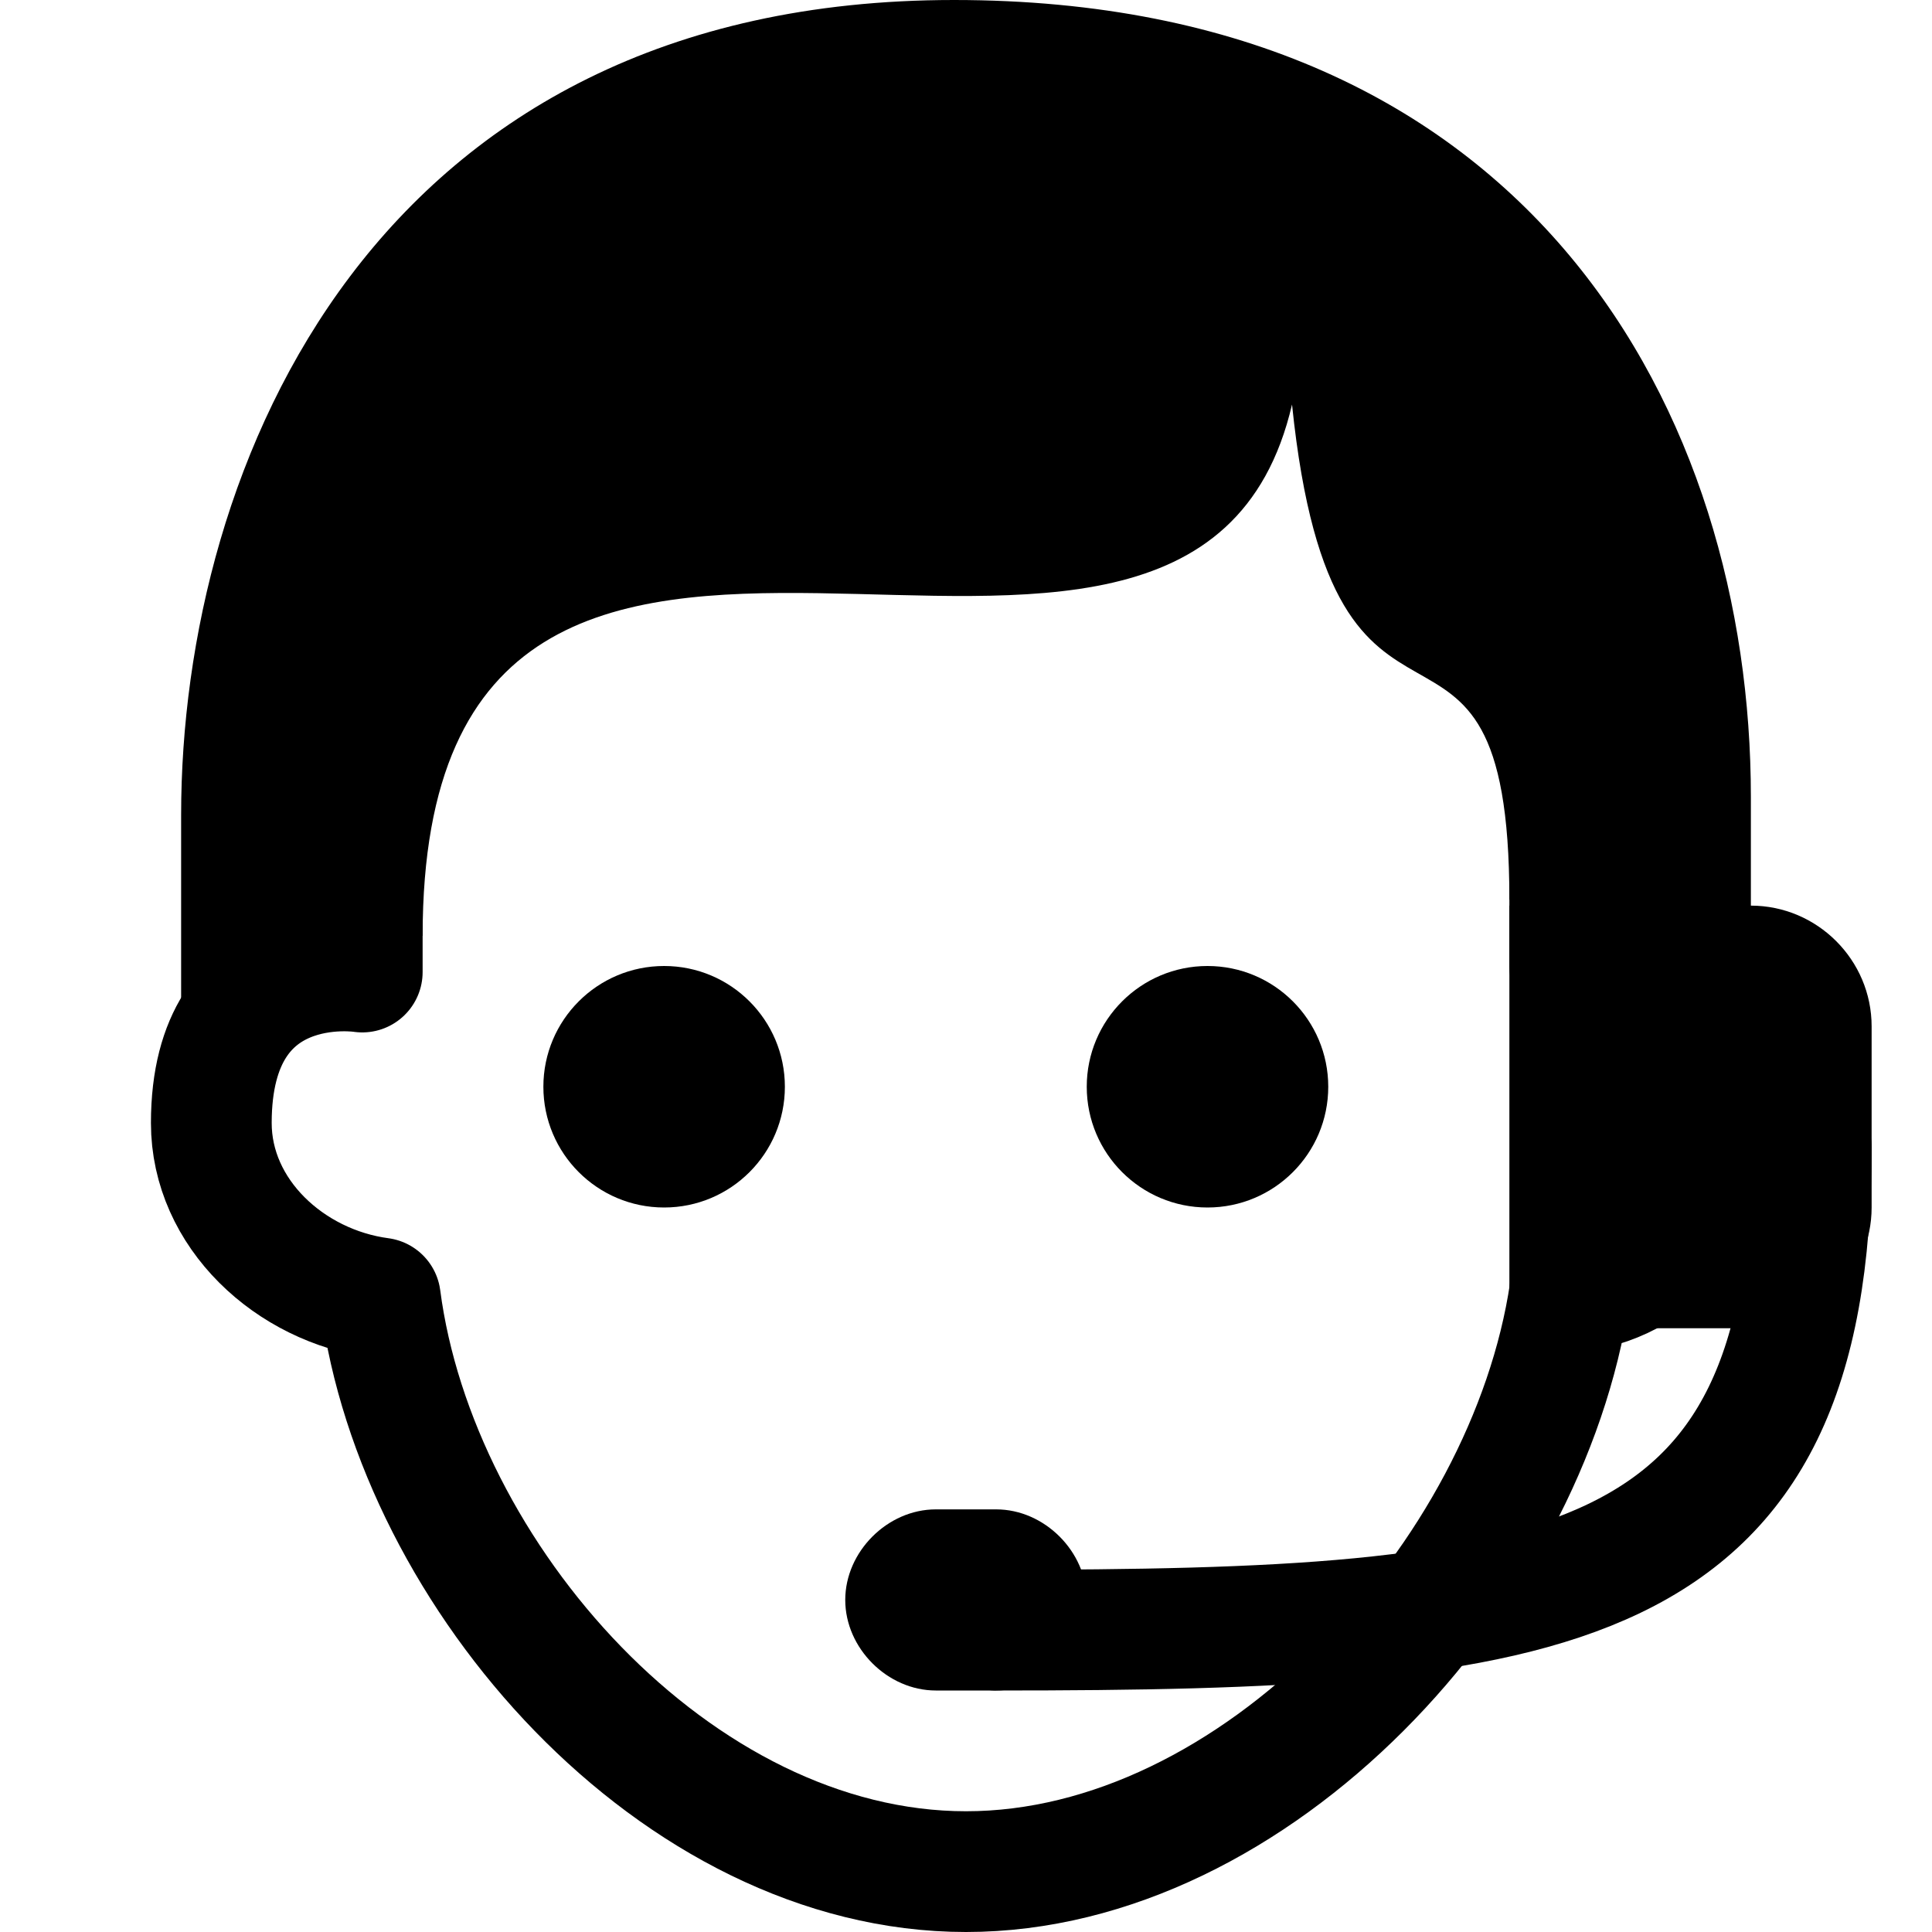 <?xml version="1.0" encoding="utf-8"?>
<!-- Generator: Adobe Illustrator 18.1.1, SVG Export Plug-In . SVG Version: 6.00 Build 0)  -->
<svg version="1.1" id="Layer_1" xmlns="http://www.w3.org/2000/svg" xmlns:xlink="http://www.w3.org/1999/xlink" x="0px" y="0px"
	 viewBox="0 0 32 32" enable-background="new 0 0 32 32" xml:space="preserve">
<path fill="none" stroke="#000000" stroke-width="2" stroke-linecap="round" stroke-linejoin="round" stroke-miterlimit="10" d="
	M6,12.7v3.4c0,0-2.5-0.4-2.5,2.5c0,1.5,1.3,2.7,2.8,2.9C6.9,26.1,11.2,31,16,31s9.3-4.9,10-9.6c1.4-0.1,2.5-1.4,2.5-2.9
	c0-2.9-2.5-2.5-2.5-2.5v-3.4"/>
<path d="M29,13.2C29,6.9,25.4,0,15.8,0S3,7.7,3,13.5c0,0.9,0,2.3,0,3.2c0,0,2.9-1.2,4-1.2C7,4.8,19.7,14,21.4,6.7
	c0.7,6.8,3.6,2.3,3.6,8.2c1.3,0.1,4,1.1,4,1.1V13.2z"/>
<path d="M29,15h-4v7h4c1.1,0,2-0.9,2-2v-3C31,15.9,30.1,15,29,15z"/>
<path fill="none" stroke="#000000" stroke-width="2" stroke-linecap="round" stroke-linejoin="round" stroke-miterlimit="10" d="
	M16.5,27c9.3,0,13.5-0.5,13.5-8"/>
<circle cx="11" cy="18" r="2"/>
<circle cx="20" cy="18" r="2"/>
<path d="M16.5,25c-0.2,0-0.8,0-1,0c-0.8,0-1.5,0.7-1.5,1.5s0.7,1.5,1.5,1.5c0.2,0,0.8,0,1,0c0.8,0,1.5-0.7,1.5-1.5S17.3,25,16.5,25z
	"/>
</svg>
